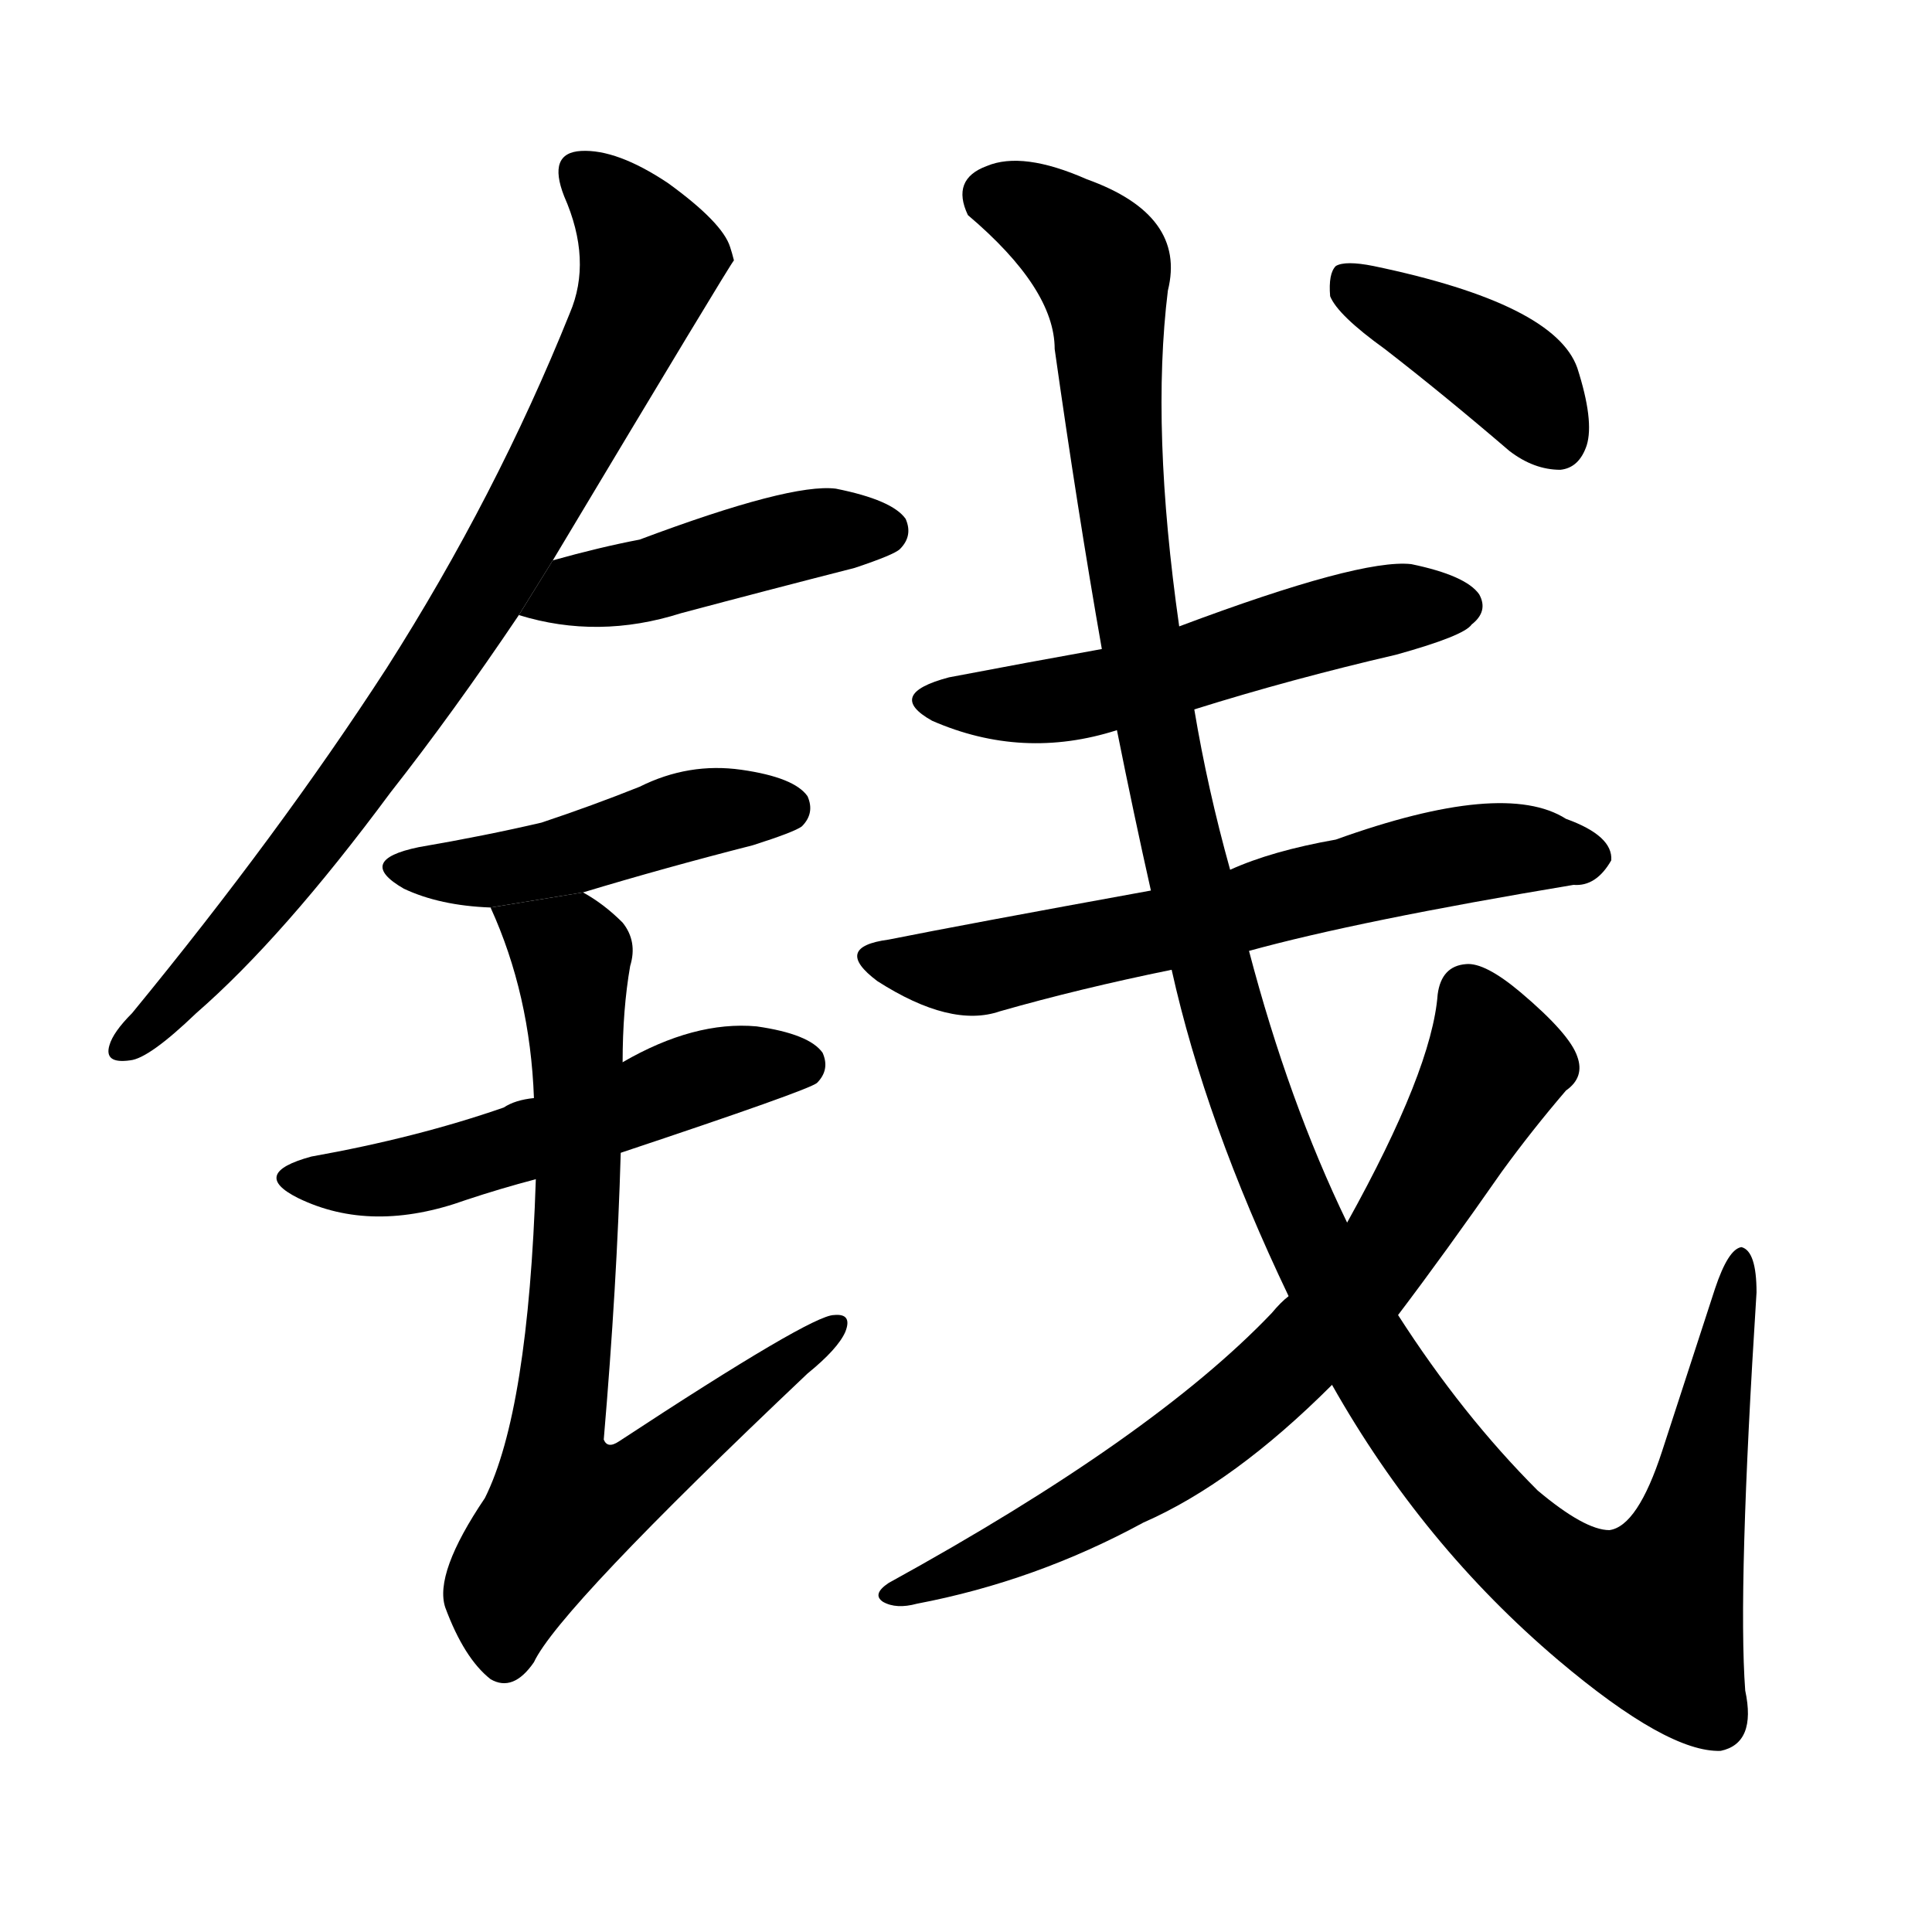 <svg version="1.1" width="64" height="64" viewBox="0 0 1024 1024" xmlns="http://www.w3.org/2000/svg">
<g transform="rotate(0,512,512) scale(1,-1) translate(0,-900)">
        <path d="M 293 603 Q 387 760 389 762 Q 388 766 387 769 Q 383 782 354 803 Q 327 821 308 820 Q 290 819 299 796 Q 314 762 302 734 Q 263 637 205 546 Q 148 458 70 363 Q 60 353 58 346 Q 55 336 69 338 Q 79 339 104 363 Q 150 403 207 480 Q 240 522 275 574 L 293 603 Z"></path>
        <path d="M 275 574 Q 317 561 361 575 Q 406 587 453 599 Q 474 606 477 609 Q 484 616 480 625 Q 473 635 443 641 Q 419 644 339 614 Q 318 610 293 603 L 275 574 Z"></path>
        <path d="M 309 427 Q 352 440 399 452 Q 421 459 425 462 Q 432 469 428 478 Q 421 488 393 492 Q 365 496 339 483 Q 314 473 287 464 Q 257 457 222 451 Q 188 444 214 429 Q 233 420 260 419 L 309 427 Z"></path>
        <path d="M 329 289 Q 428 322 433 326 Q 440 333 436 342 Q 429 352 401 356 Q 368 359 330 337 L 283 318 Q 273 317 267 313 Q 221 297 165 287 Q 132 278 158 265 Q 197 246 247 264 Q 265 270 284 275 L 329 289 Z"></path>
        <path d="M 284 275 Q 280 152 257 106 Q 230 66 236 48 Q 246 21 260 10 Q 272 3 283 19 Q 296 47 428 172 Q 444 185 448 194 Q 452 204 442 203 Q 430 203 328 136 Q 322 132 320 137 Q 327 219 329 289 L 330 337 Q 330 365 334 388 Q 338 401 330 411 Q 320 421 309 427 L 260 419 Q 281 373 283 318 L 284 275 Z"></path>
        <path d="M 633 524 Q 684 540 740 553 Q 776 563 780 569 Q 789 576 784 585 Q 777 595 748 601 Q 721 604 625 568 L 584 556 Q 545 549 503 541 Q 469 532 494 518 Q 542 497 592 513 L 633 524 Z"></path>
        <path d="M 662 396 Q 720 412 834 431 Q 846 430 854 444 Q 855 457 830 466 Q 797 487 708 455 Q 674 449 652 439 L 610 428 Q 511 410 471 402 Q 441 398 465 380 Q 504 355 530 364 Q 572 376 621 386 L 662 396 Z"></path>
        <path d="M 706 166 Q 754 81 826 20 Q 884 -29 912 -28 Q 931 -24 925 4 Q 921 58 931 215 Q 931 237 923 239 Q 916 238 909 217 Q 894 171 881 131 Q 868 91 853 89 Q 840 89 815 110 Q 775 150 741 203 L 714 252 Q 683 316 662 396 L 652 439 Q 640 482 633 524 L 625 568 Q 610 673 619 746 Q 629 786 576 805 Q 542 820 523 812 Q 504 805 513 786 Q 559 747 559 715 Q 571 630 584 556 L 592 513 Q 601 468 610 428 L 621 386 Q 639 305 683 213 L 706 166 Z"></path>
        <path d="M 683 213 Q 679 210 674 204 Q 611 138 471 61 Q 462 55 468 51 Q 475 47 486 50 Q 549 62 606 93 Q 654 114 706 166 L 741 203 Q 766 236 796 279 Q 812 301 830 322 Q 840 329 836 340 Q 832 352 806 374 Q 787 390 777 389 Q 764 388 762 373 Q 759 333 714 252 L 683 213 Z"></path>
        <path d="M 734 715 Q 765 691 800 661 Q 813 651 827 651 Q 837 652 841 664 Q 845 677 836 705 Q 824 739 728 759 Q 713 762 708 759 Q 704 755 705 743 Q 709 733 734 715 Z"></path>
</g>
</svg>